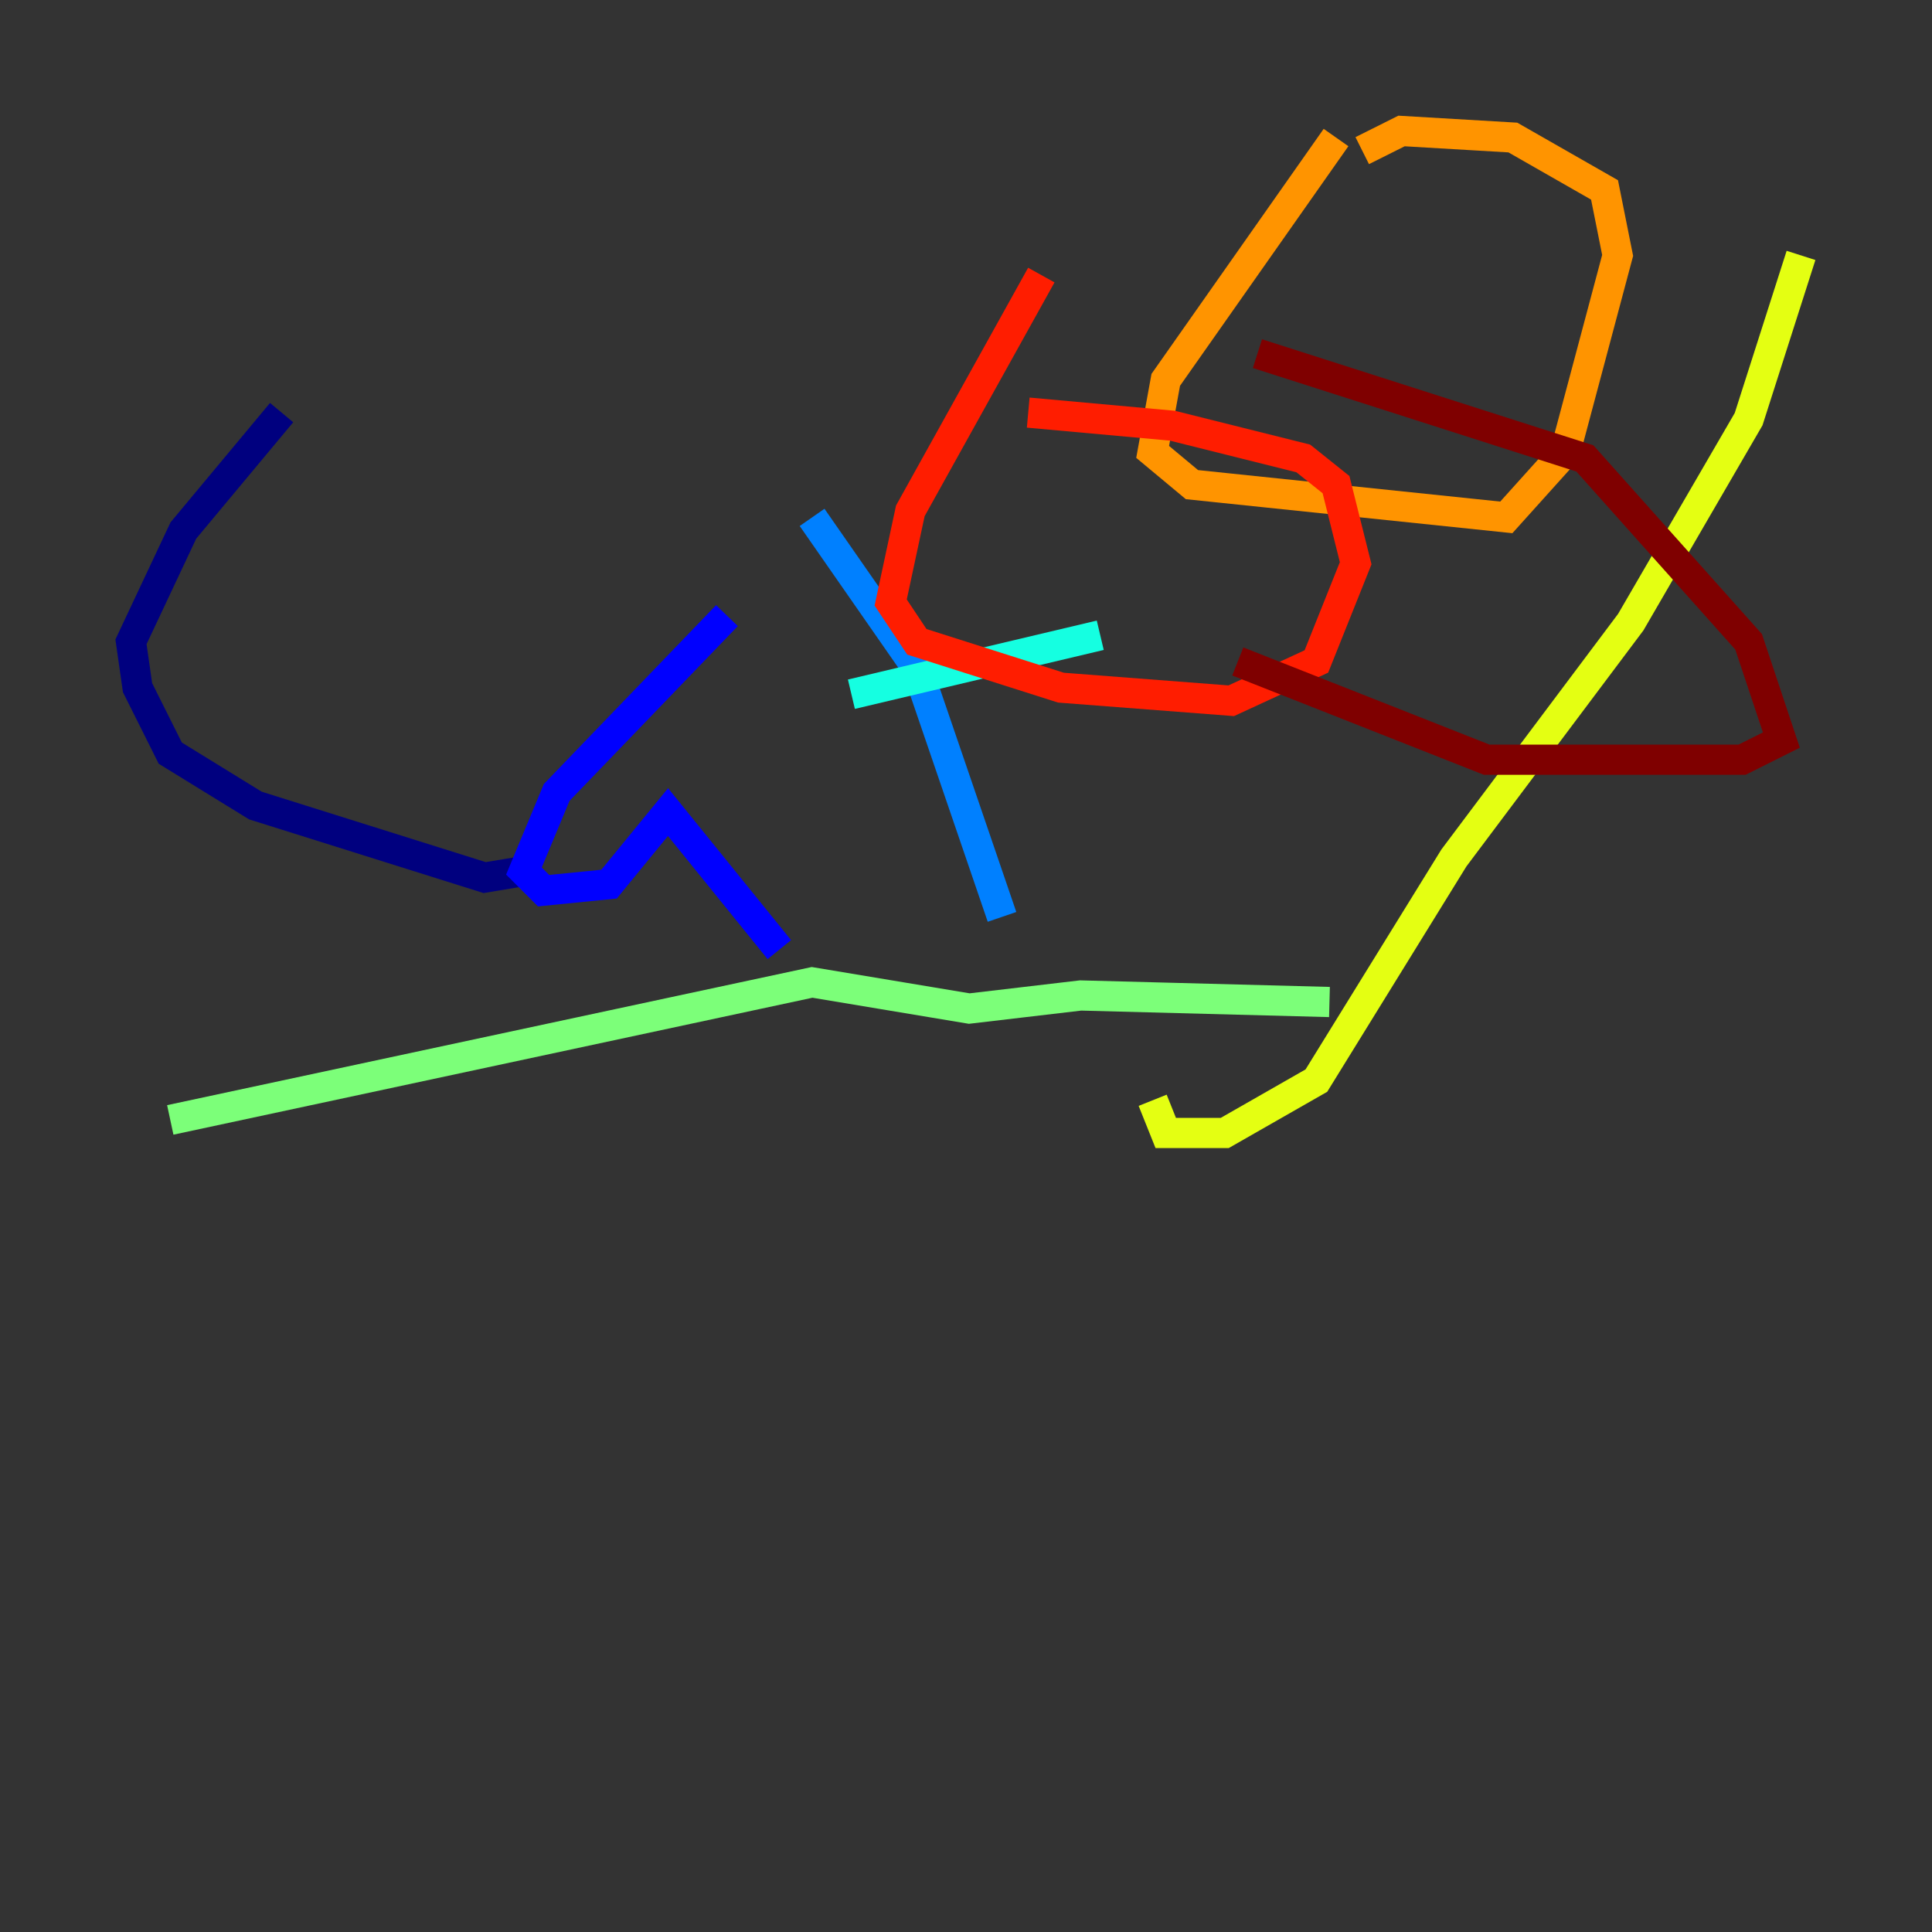 <?xml version="1.0" encoding="utf-8" ?>
<svg baseProfile="tiny" height="128" version="1.2" viewBox="0,0,128,128" width="128" xmlns="http://www.w3.org/2000/svg" xmlns:ev="http://www.w3.org/2001/xml-events" xmlns:xlink="http://www.w3.org/1999/xlink"><rect x="0" y="0" width="128" height="128" fill="#333333" stroke="none"/><defs /><polyline fill="none" points="18.658,27.336 12.149,35.146 8.678,42.522 9.112,45.559 11.281,49.898 16.922,53.37 32.108,58.142 34.712,57.709" stroke="#00007f" stroke-width="2" /><polyline fill="none" points="48.163,40.786 36.881,52.502 34.712,57.709 36.014,59.01 40.352,58.576 44.258,53.803 51.634,62.915" stroke="#0000ff" stroke-width="2" /><polyline fill="none" points="53.803,34.278 60.746,44.258 66.386,60.746" stroke="#0080ff" stroke-width="2" /><polyline fill="none" points="56.407,45.993 72.895,42.088" stroke="#15ffe1" stroke-width="2" /><polyline fill="none" points="11.281,74.197 53.803,65.085 64.217,66.82 71.593,65.953 88.081,66.386" stroke="#7cff79" stroke-width="2" /><polyline fill="none" points="119.322,16.922 115.851,27.77 108.041,41.22 96.325,56.841 87.214,71.593 81.139,75.064 77.234,75.064 76.366,72.895" stroke="#e4ff12" stroke-width="2" /><polyline fill="none" points="88.515,9.112 77.234,25.166 76.366,29.939 78.969,32.108 99.797,34.278 103.702,29.939 107.173,16.922 106.305,12.583 100.231,9.112 92.854,8.678 90.251,9.98" stroke="#ff9400" stroke-width="2" /><polyline fill="none" points="68.99,18.224 60.312,33.844 59.01,39.919 60.746,42.522 70.291,45.559 81.573,46.427 87.214,43.824 89.817,37.315 88.515,32.108 86.346,30.373 77.668,28.203 68.122,27.336" stroke="#ff1d00" stroke-width="2" /><polyline fill="none" points="82.007,43.824 98.495,50.332 115.417,50.332 118.02,49.031 115.851,42.522 105.003,30.373 83.308,23.43" stroke="#7f0000" stroke-width="2" /></svg>